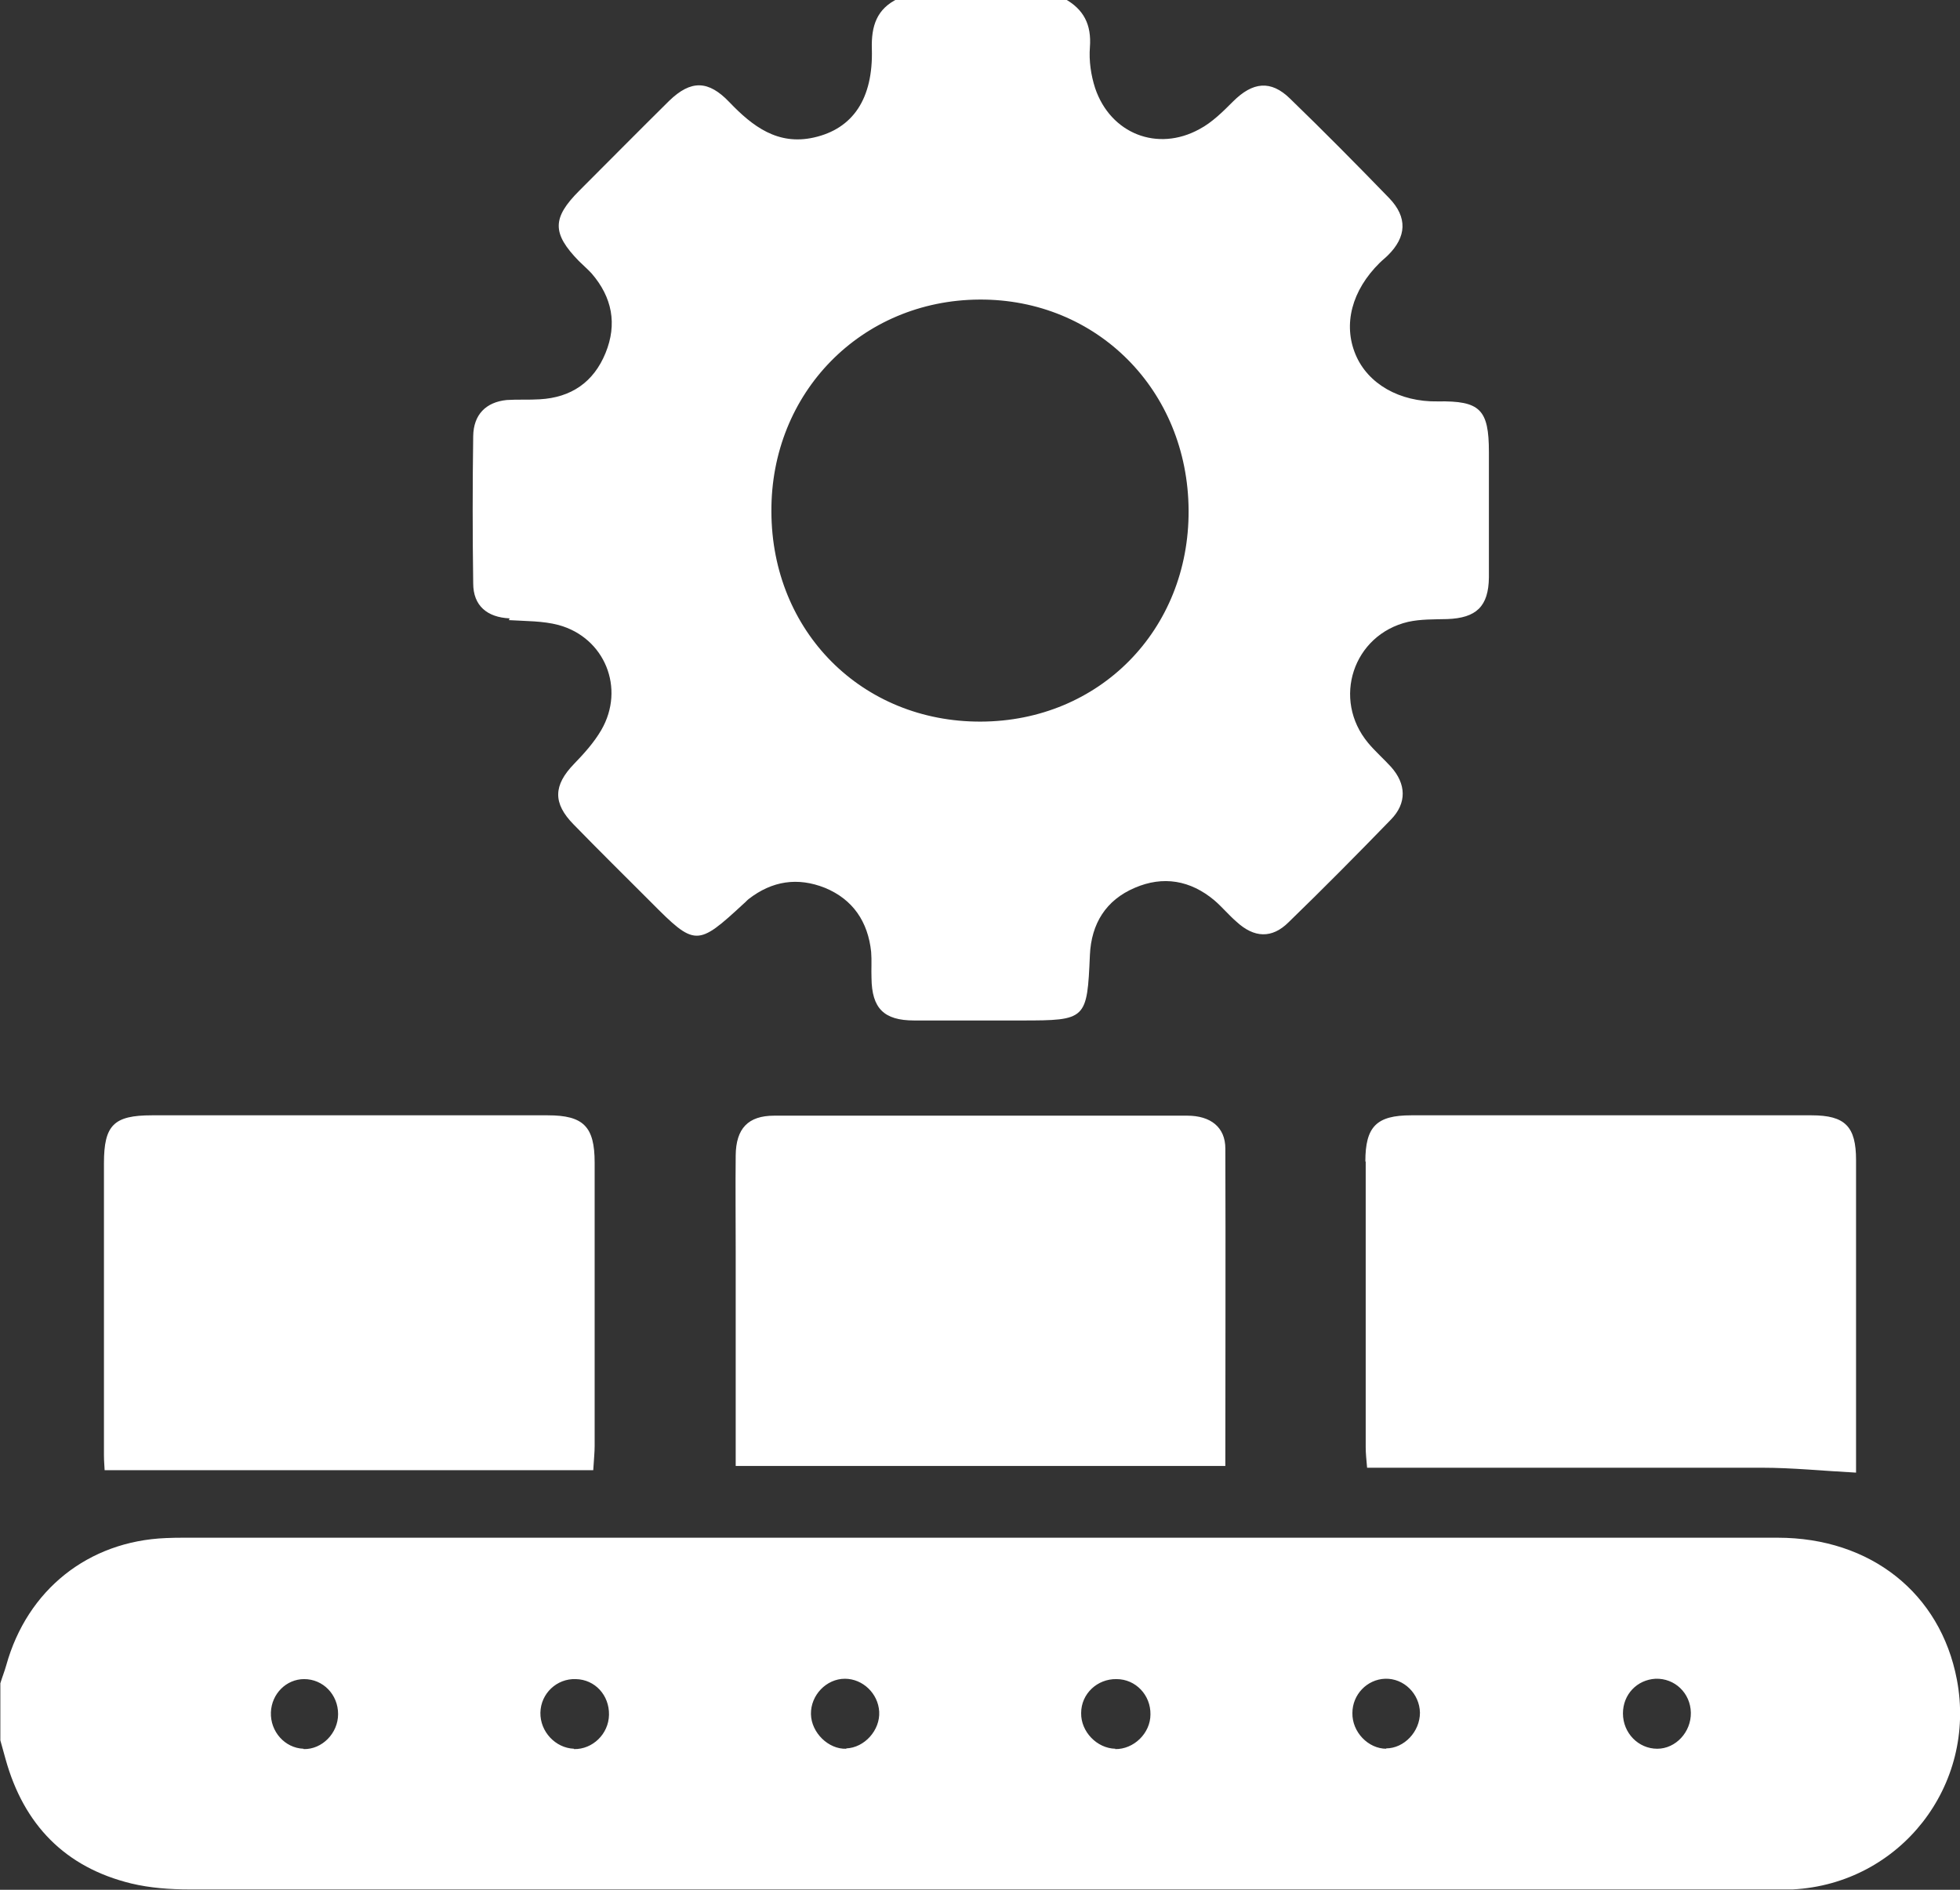 <?xml version="1.0" encoding="UTF-8"?>
<svg id="Layer_2" data-name="Layer 2" xmlns="http://www.w3.org/2000/svg" viewBox="0 0 56 54">
  <rect x="0" y="0" width="56" height="54" fill="#333333" stroke="none"/>
  <defs>
    <style>
      .cls-1 {
        stroke-width: 0px;
        fill: #fff;
      }
    </style>
  </defs>
  <g id="Layer_1-2" data-name="Layer 1">
    <g>
      <path class="cls-1" d="m55.91,47.99c-.47-2.46-2.46-4.05-5.12-4.05-15.16,0-30.33,0-45.49,0-.19,0-.37,0-.56.01-2.22.09-3.96,1.48-4.56,3.63-.05.18-.12.35-.17.52v1.63c.05.18.1.36.15.54.52,1.87,1.7,3.09,3.59,3.55.54.13,1.11.17,1.67.17,15.06,0,30.12,0,45.18,0,.21,0,.42,0,.62,0,3.07-.16,5.27-2.97,4.69-6Zm-47.24,1.98c-.53-.02-.95-.49-.93-1.04.02-.53.44-.95.95-.95.54,0,.97.44.97,1,0,.55-.46,1.01-.98,1Zm7.73,0c-.53-.02-.97-.49-.96-1.03.01-.55.47-.98,1.01-.96.55.01.96.46.95,1.02-.01.55-.47.99-1,.98Zm7.78,0c-.51.02-1-.46-1.01-.99-.01-.54.44-1.01.97-1.01.51,0,.95.42.98.94.03.53-.42,1.03-.94,1.05Zm7.69,0c-.53-.01-.99-.49-.98-1.02,0-.55.46-.98,1.01-.97.55,0,.98.46.97,1.01,0,.54-.48,1-1.01.99Zm7.74,0c-.52,0-.98-.48-.97-1.02,0-.53.42-.96.93-.98.54-.02.99.43,1,.97,0,.54-.45,1.02-.97,1.02Zm7.74,0c-.54,0-.98-.45-.98-1.01,0-.54.4-.96.93-.99.55-.02,1,.41,1.01.97.01.55-.43,1.03-.96,1.03Z"/>
      <path class="cls-1" d="m14.54,17.72c.48.03.97.02,1.42.14,1.32.36,1.91,1.81,1.22,3-.21.36-.49.67-.78.97-.59.61-.61,1.12-.01,1.73.73.75,1.47,1.48,2.21,2.22,1.26,1.27,1.32,1.27,2.65.04.05-.04.09-.09.14-.13.67-.52,1.4-.63,2.18-.32.8.33,1.23.97,1.32,1.83.02.25,0,.5.01.75.01.86.35,1.21,1.22,1.21,1.02,0,2.04,0,3.06,0,1.86,0,1.88-.02,1.96-1.87.04-.9.46-1.57,1.28-1.92.81-.35,1.59-.22,2.28.36.22.19.41.42.63.61.5.46,1.01.49,1.49.01.99-.96,1.96-1.94,2.92-2.93.46-.47.44-1.02,0-1.51-.21-.23-.45-.44-.65-.68-1.04-1.25-.43-3.09,1.14-3.46.36-.08.74-.07,1.12-.08.83-.03,1.18-.36,1.19-1.19,0-1.19,0-2.39,0-3.58,0-1.22-.25-1.47-1.46-1.45-1.09.02-2-.5-2.35-1.34-.36-.86-.11-1.83.69-2.62.07-.07.16-.14.23-.21.54-.53.57-1.09.04-1.64-.93-.96-1.87-1.91-2.83-2.84-.55-.54-1.07-.48-1.63.08-.29.29-.6.6-.96.79-1.2.66-2.54.13-2.98-1.17-.12-.37-.18-.78-.15-1.17.05-.65-.18-1.09-.73-1.39h-4.75c-.61.29-.77.78-.75,1.44.04,1.42-.54,2.28-1.66,2.53-1.03.23-1.75-.32-2.41-1.01-.6-.63-1.1-.64-1.72-.04-.86.85-1.71,1.71-2.57,2.57-.78.78-.78,1.22-.01,2.01.12.12.25.23.36.35.59.68.74,1.45.4,2.28-.34.83-.98,1.27-1.88,1.32-.31.02-.63,0-.94.02-.6.06-.95.42-.96,1.03-.02,1.4-.02,2.8,0,4.21,0,.64.4.97,1.04,1Zm13.44-9.16c3.36-.02,5.96,2.59,5.98,6.02.02,3.42-2.55,6.03-5.94,6.04-3.39.01-5.97-2.57-5.98-6-.02-3.4,2.57-6.04,5.94-6.06Z"/>
      <path class="cls-1" d="m39.02,33.19c0,2.72,0,5.44,0,8.16,0,.18.02.36.04.59h.72c3.52,0,7.04,0,10.56,0,.87,0,1.74.09,2.69.14v-.46c0-2.82,0-5.65,0-8.47,0-.96-.31-1.28-1.27-1.28-3.81,0-7.62,0-11.44,0-.99,0-1.31.32-1.31,1.32Z"/>
      <path class="cls-1" d="m2.99,42.01h13.96c.02-.33.04-.51.04-.69,0-2.7,0-5.4,0-8.1,0-1.03-.32-1.35-1.34-1.35-3.77,0-7.54,0-11.31,0-1.09,0-1.37.28-1.37,1.37,0,2.78,0,5.56,0,8.35,0,.18.02.37.02.43Z"/>
      <path class="cls-1" d="m21,41.89h14.01c0-3.05.01-6.06,0-9.07,0-.61-.42-.94-1.09-.94-3.93,0-7.87,0-11.8,0-.75,0-1.09.37-1.1,1.13-.01.92,0,1.84,0,2.76,0,2.03,0,4.05,0,6.12Z"/>
    </g>
  </g>
</svg>